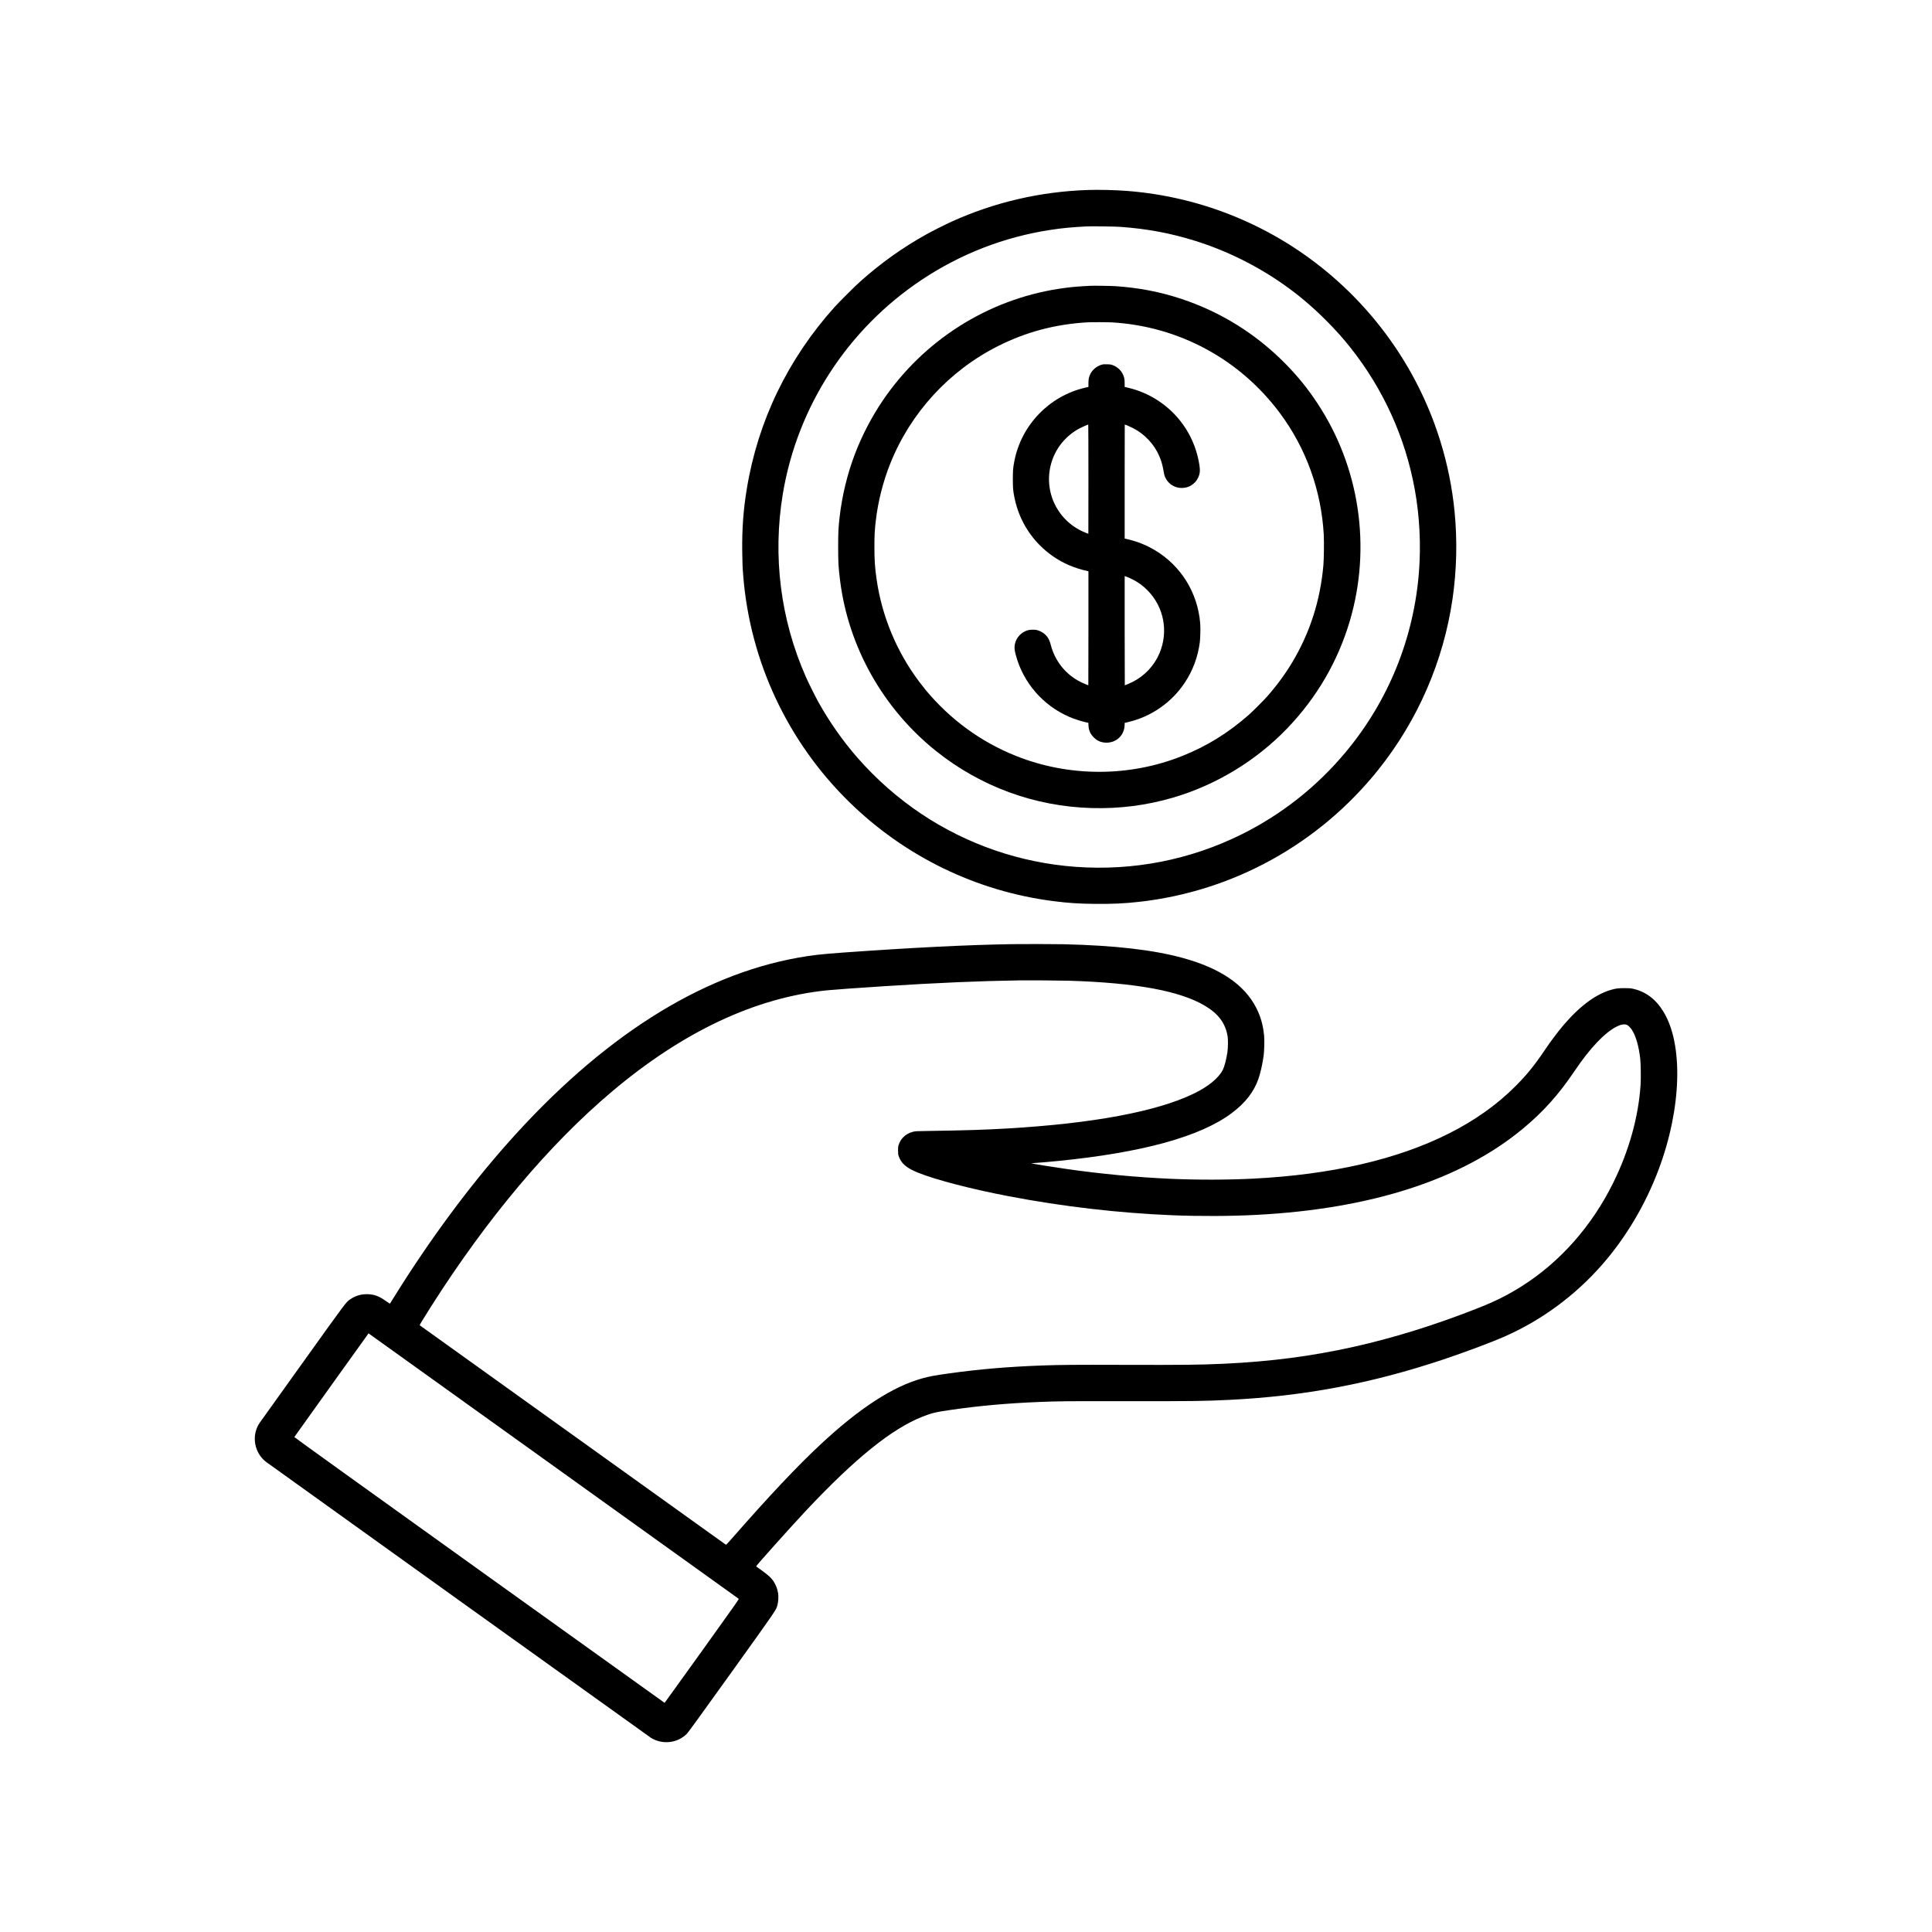 <?xml version="1.0" standalone="no"?>
<!DOCTYPE svg PUBLIC "-//W3C//DTD SVG 20010904//EN"
 "http://www.w3.org/TR/2001/REC-SVG-20010904/DTD/svg10.dtd">
<svg version="1.0" xmlns="http://www.w3.org/2000/svg"
 width="7677pt" height="7677pt" viewBox="0 0 7677 7677"
 preserveAspectRatio="xMidYMid meet">

<g transform="translate(0,7677) scale(0.1,-0.1)"
fill="#000000" stroke="none">
<path d="M43208 69220 c-1878 -65 -3691 -487 -5383 -1252 -261 -118 -778 -379
-1025 -516 -947 -528 -1791 -1131 -2620 -1870 -208 -185 -832 -807 -1016
-1012 -1857 -2065 -3047 -4529 -3489 -7225 -138 -838 -192 -1588 -182 -2485 6
-477 12 -616 42 -995 276 -3387 1763 -6559 4196 -8950 2218 -2178 5072 -3565
8139 -3954 578 -74 996 -101 1636 -108 682 -7 1161 15 1764 82 3735 418 7143
2302 9502 5253 1567 1961 2587 4311 2947 6792 164 1132 192 2305 81 3450 -186
1916 -768 3788 -1700 5470 -819 1479 -1895 2800 -3181 3906 -2285 1965 -5138
3148 -8144 3378 -473 37 -1121 51 -1567 36z m1302 -1464 c1063 -75 2006 -251
2981 -556 1236 -385 2454 -987 3519 -1738 607 -428 1126 -867 1676 -1417 388
-388 676 -709 985 -1100 1304 -1646 2175 -3572 2548 -5632 191 -1054 248
-2185 166 -3258 -205 -2651 -1219 -5145 -2920 -7180 -1143 -1368 -2543 -2472
-4130 -3260 -2046 -1014 -4301 -1456 -6590 -1290 -2198 160 -4307 884 -6137
2106 -932 623 -1796 1383 -2546 2242 -569 651 -1109 1420 -1541 2197 -125 225
-387 751 -495 995 -1011 2280 -1330 4802 -920 7275 575 3468 2578 6556 5524
8515 1547 1029 3275 1699 5105 1979 475 73 834 107 1455 140 178 9 1111 -3
1320 -18z"/>
<path d="M43340 65414 c-528 -25 -853 -55 -1270 -120 -2832 -437 -5374 -2051
-6992 -4439 -439 -648 -822 -1382 -1103 -2115 -305 -797 -518 -1674 -615
-2540 -47 -428 -54 -571 -55 -1150 0 -628 11 -829 76 -1345 330 -2643 1711
-5097 3815 -6779 1771 -1415 3921 -2202 6186 -2265 1110 -31 2175 106 3228
414 1711 500 3305 1468 4542 2756 1172 1221 2010 2660 2484 4264 864 2924 392
6106 -1281 8641 -396 600 -783 1079 -1285 1588 -1158 1175 -2548 2042 -4105
2562 -865 288 -1712 452 -2660 514 -163 11 -829 20 -965 14z m836 -1454 c2666
-154 5088 -1461 6686 -3610 1038 -1396 1639 -3062 1739 -4822 15 -272 7 -979
-15 -1223 -126 -1404 -527 -2657 -1229 -3840 -275 -463 -626 -941 -1005 -1370
-144 -162 -588 -607 -742 -741 -816 -716 -1664 -1238 -2641 -1627 -2103 -838
-4496 -835 -6604 8 -1392 556 -2605 1443 -3585 2620 -51 61 -165 208 -255 327
-890 1182 -1478 2592 -1689 4048 -71 490 -90 767 -90 1305 0 456 10 653 54
1034 88 772 288 1561 578 2286 806 2014 2335 3681 4272 4659 1123 567 2291
877 3580 949 143 8 787 6 946 -3z"/>
<path d="M43840 62294 c-220 -42 -419 -192 -516 -389 -55 -113 -74 -206 -74
-369 l0 -141 -142 -33 c-1419 -332 -2526 -1485 -2802 -2918 -52 -270 -60 -366
-60 -714 0 -356 8 -454 65 -735 190 -946 727 -1768 1519 -2322 412 -288 864
-482 1398 -598 l22 -5 0 -2265 c0 -1246 -2 -2265 -4 -2265 -17 0 -205 79 -295
124 -607 304 -1031 832 -1202 1496 -65 254 -184 410 -391 515 -121 61 -211 79
-357 72 -81 -4 -136 -12 -181 -27 -333 -112 -542 -432 -501 -769 12 -92 58
-272 111 -431 358 -1064 1179 -1912 2233 -2306 133 -50 375 -122 503 -149 l82
-17 4 -107 c9 -192 74 -337 213 -476 140 -140 303 -206 505 -206 392 0 699
292 717 681 l5 106 142 33 c909 213 1713 771 2236 1551 326 487 529 1029 606
1620 21 168 30 578 15 755 -100 1210 -760 2278 -1791 2897 -362 218 -734 363
-1182 462 l-28 6 0 2265 c0 1246 1 2265 3 2265 17 0 235 -93 327 -141 465
-237 843 -640 1049 -1121 69 -160 117 -320 147 -483 46 -259 54 -288 93 -369
97 -198 264 -333 481 -387 175 -44 398 -10 544 84 137 89 210 171 277 312 70
147 83 277 49 495 -161 1045 -738 1956 -1610 2540 -372 249 -787 430 -1217
531 l-143 34 0 141 c0 108 -5 159 -20 220 -62 245 -236 432 -480 514 -51 17
-94 23 -195 25 -71 2 -141 1 -155 -1z m-590 -4564 c0 -1193 -1 -2170 -3 -2170
-2 0 -48 18 -103 39 -733 285 -1269 926 -1419 1694 -128 654 40 1341 453 1858
201 251 457 463 735 605 99 51 310 143 330 144 4 0 7 -976 7 -2170z m1725
-3970 c237 -115 430 -253 620 -445 658 -662 844 -1650 474 -2513 -208 -485
-586 -887 -1058 -1126 -105 -53 -298 -136 -316 -136 -3 0 -5 976 -5 2170 l0
2170 73 -26 c39 -14 135 -56 212 -94z"/>
<path d="M40200 39253 c-1751 -28 -3954 -138 -6685 -333 -880 -63 -1242 -104
-1810 -206 -3920 -702 -7816 -3188 -11511 -7345 -1547 -1740 -3081 -3811
-4467 -6029 -115 -184 -215 -345 -223 -357 -13 -21 -16 -20 -166 87 -284 203
-481 274 -763 274 -248 0 -457 -65 -664 -207 -161 -110 -131 -70 -1888 -2522
-910 -1270 -1678 -2343 -1706 -2384 -255 -377 -256 -879 -5 -1268 68 -105 159
-205 251 -276 97 -75 15256 -10943 15307 -10974 459 -279 1051 -211 1423 164
60 61 455 606 1773 2443 1847 2577 1772 2467 1830 2685 32 123 43 320 25 445
-26 177 -92 347 -191 496 -85 127 -209 240 -458 418 -122 87 -224 162 -227
165 -11 19 1397 1590 1989 2221 1948 2073 3402 3245 4621 3727 363 144 531
184 1145 272 1104 160 2221 260 3465 311 811 33 1044 35 3415 32 2665 -3 3165
3 4180 53 2975 148 5626 649 8475 1599 879 294 1924 685 2465 924 1461 644
2791 1625 3861 2847 950 1086 1724 2390 2248 3788 909 2425 986 4953 193 6261
-306 504 -709 807 -1222 918 -92 20 -134 22 -335 23 -253 0 -342 -12 -554 -75
-705 -210 -1449 -823 -2195 -1810 -186 -245 -245 -328 -449 -630 -386 -569
-692 -945 -1127 -1380 -735 -736 -1603 -1354 -2635 -1875 -2050 -1036 -4679
-1643 -7795 -1800 -1017 -51 -2215 -53 -3295 -5 -1331 60 -2723 191 -4095 386
-586 83 -1404 215 -1418 229 -3 3 14 5 37 5 55 0 669 52 1001 85 3367 333
5677 968 6925 1905 536 402 879 842 1060 1360 79 228 164 603 206 915 26 194
37 610 20 791 -39 426 -136 768 -315 1119 -468 918 -1434 1574 -2912 1978
-1181 324 -2700 498 -4749 547 -354 8 -1616 10 -2055 3z m2269 -1453 c2673
-82 4417 -403 5412 -996 537 -321 816 -697 900 -1219 22 -131 16 -461 -10
-635 -43 -281 -116 -560 -180 -688 -170 -335 -580 -670 -1166 -953 -1469 -709
-3990 -1180 -7380 -1379 -919 -54 -1693 -78 -3110 -99 -553 -8 -561 -9 -655
-34 -165 -43 -279 -106 -384 -212 -88 -88 -144 -180 -188 -311 -20 -60 -23
-89 -23 -219 0 -130 3 -159 23 -219 100 -298 307 -476 772 -664 711 -286 2110
-650 3606 -936 2150 -411 4361 -668 6514 -756 1070 -43 2293 -38 3315 15 4573
238 8164 1401 10610 3435 784 651 1399 1335 1995 2215 101 149 227 331 282
405 597 821 1150 1340 1588 1491 91 31 210 32 265 2 46 -25 139 -118 182 -183
161 -241 283 -657 339 -1160 22 -196 30 -781 15 -1022 -83 -1284 -457 -2629
-1086 -3903 -849 -1721 -2108 -3146 -3630 -4110 -551 -349 -1048 -599 -1735
-870 -1691 -669 -3352 -1186 -4956 -1544 -1673 -372 -3281 -582 -5154 -671
-905 -43 -1657 -51 -3930 -44 -1970 6 -2570 2 -3320 -26 -1340 -50 -2474 -147
-3650 -311 -581 -81 -814 -124 -1088 -201 -1174 -326 -2504 -1191 -4042 -2628
-955 -893 -2024 -2028 -3544 -3762 -117 -134 -203 -225 -210 -221 -15 9
-12158 8714 -12169 8723 -9 8 158 283 458 755 2231 3507 4681 6419 7170 8521
2834 2393 5708 3745 8573 4034 273 27 1172 92 2222 160 2137 137 3847 211
5435 234 355 5 1600 -4 1934 -14z m-20449 -19300 c4023 -2883 7323 -5250 7332
-5259 16 -15 -86 -160 -1460 -2076 -812 -1132 -1480 -2059 -1483 -2060 -3 0
-3316 2374 -7362 5275 -4586 3287 -7356 5279 -7352 5287 2 7 667 937 1477
2067 l1473 2054 30 -22 c17 -12 3322 -2382 7345 -5266z"/>
</g>
</svg>
